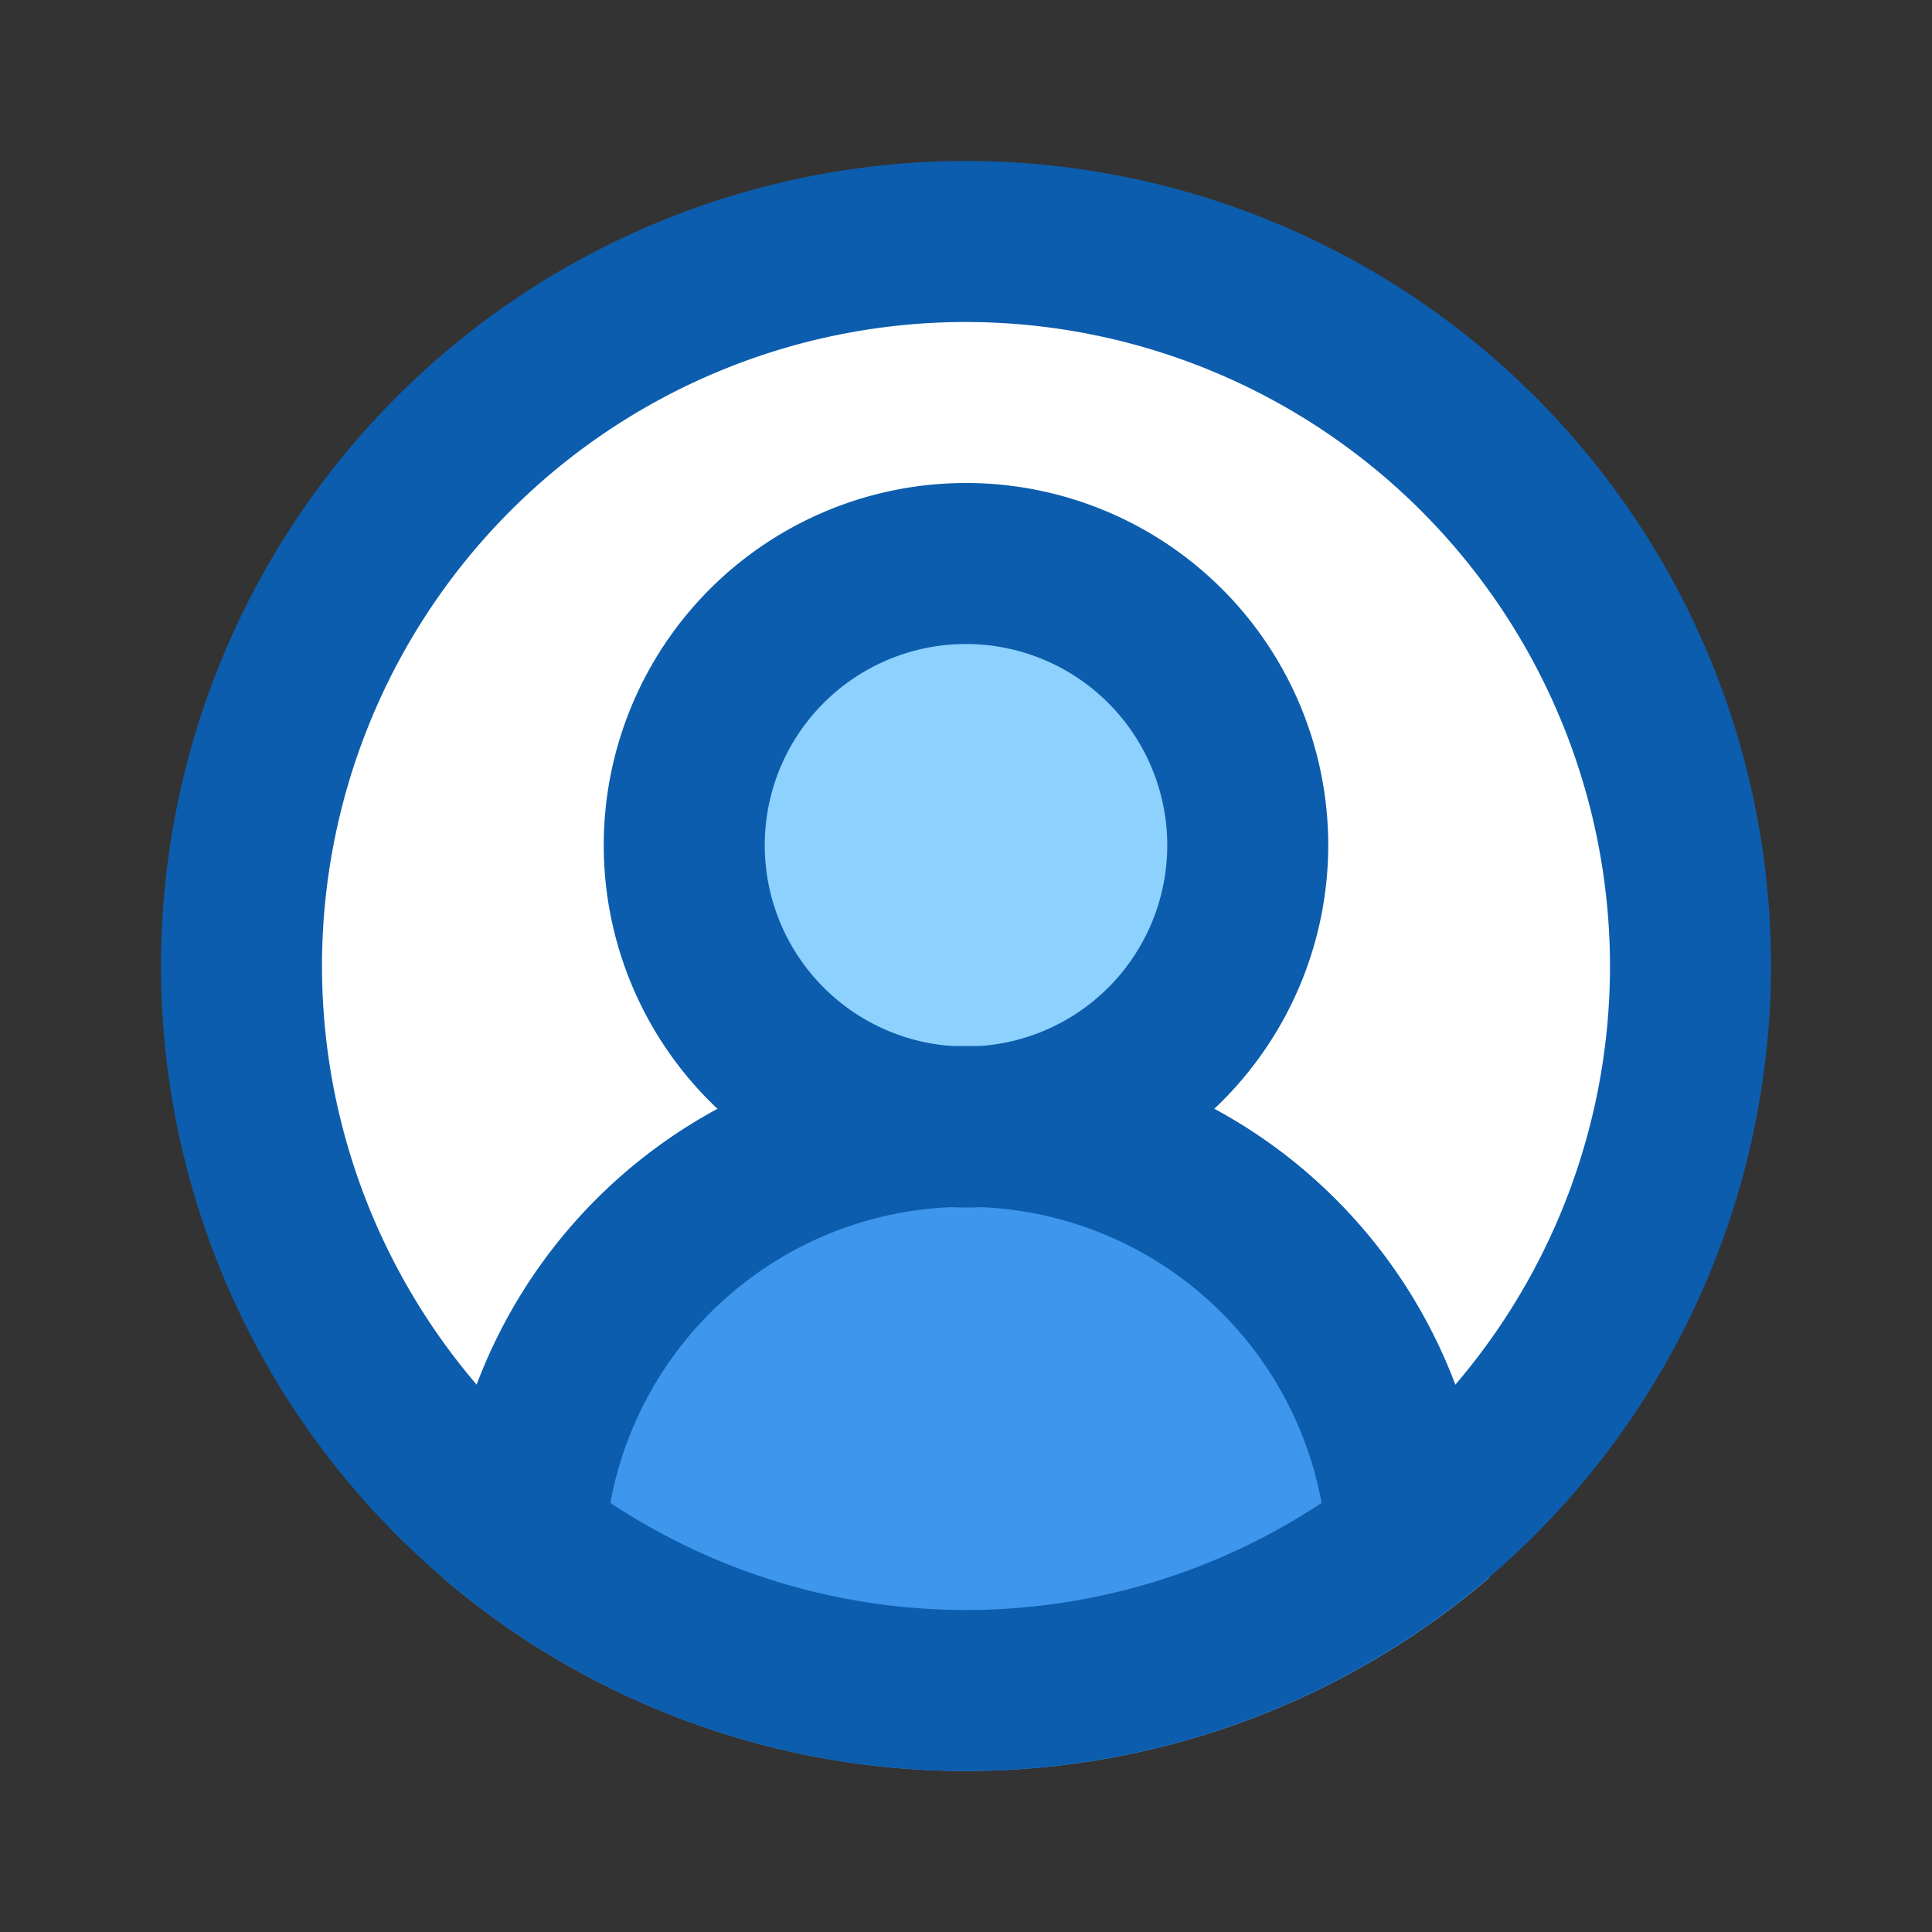 <svg xmlns="http://www.w3.org/2000/svg" viewBox="0 0 24 24" id="profile"><rect x="0" y="0" width="24" height="24" fill="#333333" stroke="none"/><g data-name="Layer 2"><path fill="#fff" d="M21.5,12A9.5,9.5,0,1,1,12,2.5,9.512,9.512,0,0,1,21.5,12Z"></path><circle cx="12" cy="10.5" r="4" fill="#8dd1ff"></circle><path fill="#3e96ed" d="M18.5,19.5v.1a10.002,10.002,0,0,1-13,0v-.1a6.5,6.5,0,0,1,13,0Z"></path><path fill="#0c5dad" d="M17.479,20.13a1,1,0,0,1-.997-.938,4.492,4.492,0,0,0-8.965,0,1,1,0,0,1-1.996-.125,6.492,6.492,0,0,1,12.957,0,1.0 1,0,0,1-.936,1.061C17.521,20.129,17.501,20.13,17.479,20.13Z"></path><path fill="#0c5dad" d="M12,15a4.5,4.5,0,1,1,4.5-4.5A4.505,4.505,0,0,1,12,15Zm0-7a2.5,2.5,0,1,0,2.5,2.5A2.502,2.502,0,0,0,12,8Z"></path><path fill="#0c5dad" d="M12,22A10,10,0,1,1,22,12,10.012,10.012,0,0,1,12,22ZM12,4a8,8,0,1,0,8,8A8.009,8.009,0,0,0,12,4Z"></path></g></svg>